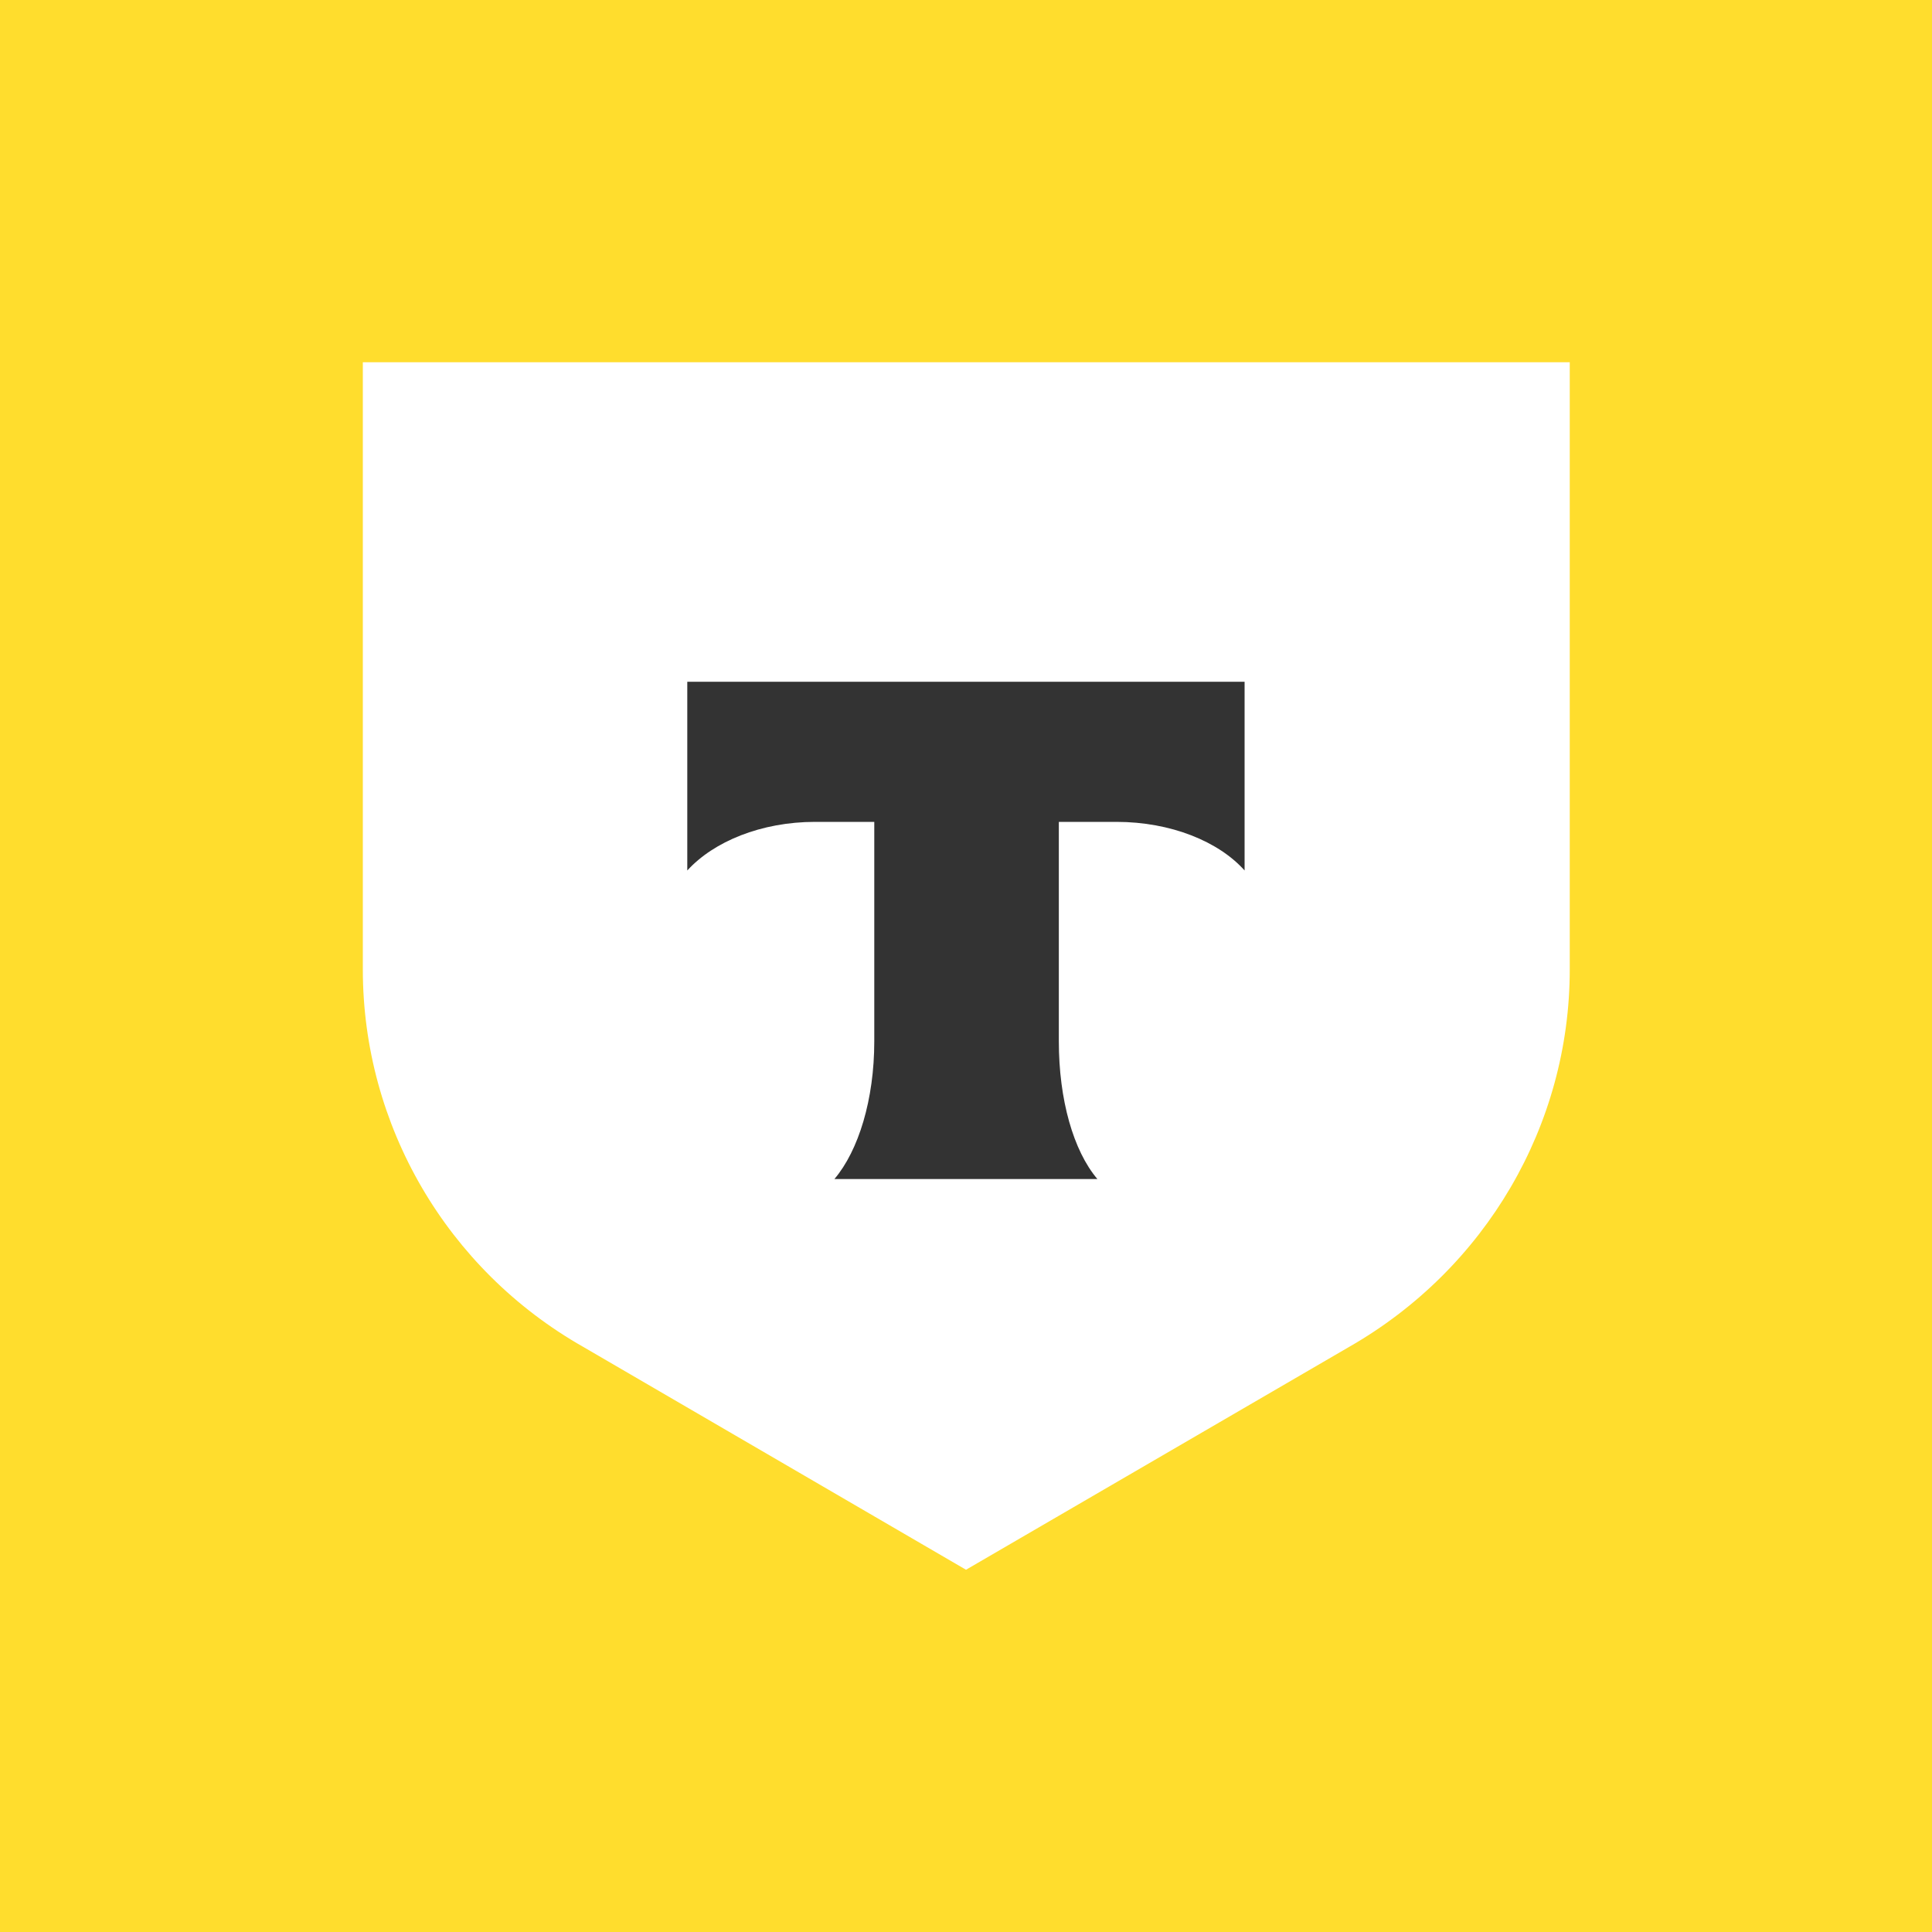 <svg width="80" height="80" viewBox="0 0 80 80" fill="none" xmlns="http://www.w3.org/2000/svg">
<rect width="80" height="80" fill="#FFDD2D"/>
<path d="M15 15H65V40.144C65 46.592 61.521 52.536 55.865 55.772L40 65L24.151 55.772C18.495 52.56 15.024 46.592 15.024 40.144V15H15Z" fill="white"/>
<path fill-rule="evenodd" clip-rule="evenodd" d="M28.459 28.231V36.045C29.551 34.847 31.517 34.032 33.751 34.032H36.202V43.116C36.202 45.537 35.547 47.646 34.552 48.821H45.44C44.445 47.646 43.844 45.537 43.844 43.116V34.032H46.228C48.486 34.032 50.468 34.847 51.536 36.045V28.231H28.459Z" fill="#333333"/>
</svg>
